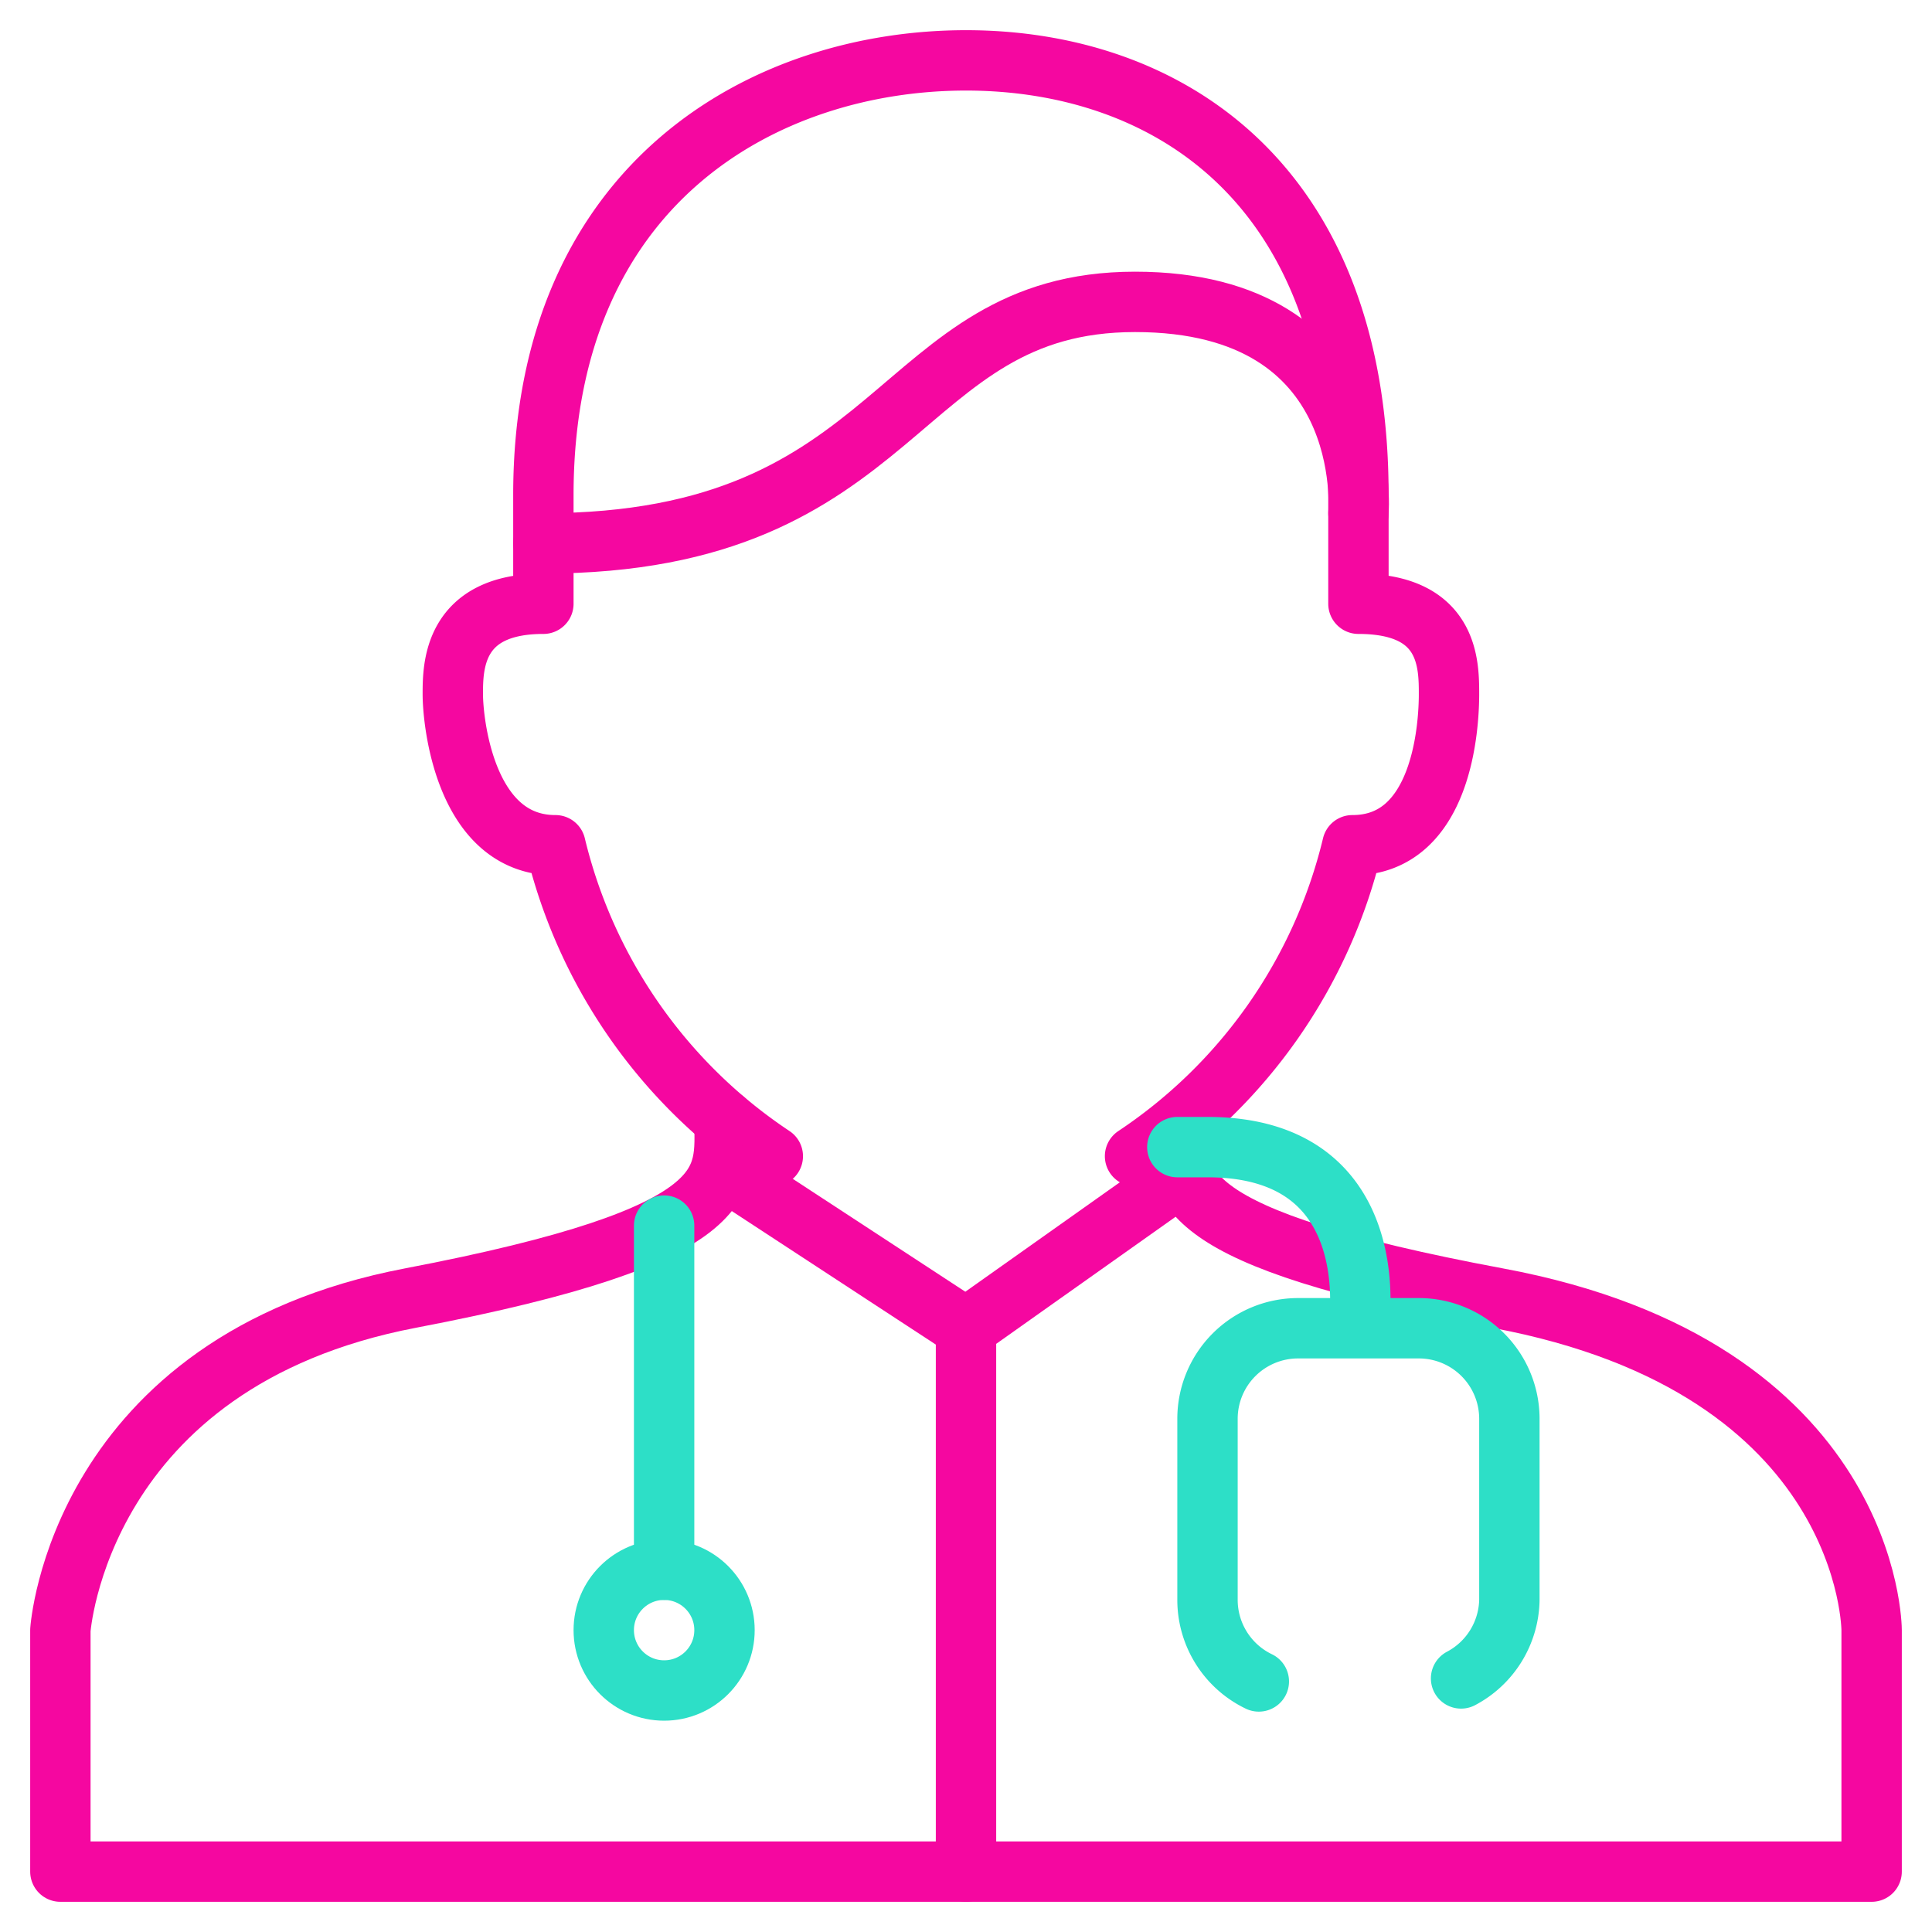 <svg xmlns="http://www.w3.org/2000/svg" viewBox="0 0 64 64" aria-labelledby="title"
aria-describedby="desc" role="img" xmlns:xlink="http://www.w3.org/1999/xlink">
  <title>Physician</title>
  <desc>A line styled icon from Orion Icon Library.</desc>
  <path data-name="layer2"
  d="M32 2c-6.6 0-14 4-14 14.4V20c-3 0-3 2.1-3 3s.4 5 3.4 5a17.2 17.2 0 0 0 7.2 10.3m12 0A17.2 17.2 0 0 0 44.8 28c3 0 3.2-4 3.2-5s0-3-3-3v-3.6C45 6 38.6 2 32 2"
  fill="none" stroke="#f507a0" stroke-miterlimit="10" stroke-width="2" stroke-linejoin="round"
  stroke-linecap="round"></path>
  <path data-name="layer2" d="M24 37.1c0 2 .6 3.8-10.4 5.9S2 54 2 54v8h60v-8s0-8.7-12.4-11C38.9 41 39 39.3 39 37.3M18 18c12 0 11.6-8 19.6-8s7.4 7 7.4 7"
  fill="none" stroke="#f507a0" stroke-miterlimit="10" stroke-width="2" stroke-linejoin="round"
  stroke-linecap="round"></path>
  <path data-name="layer2" fill="none" stroke="#f507a0" stroke-miterlimit="10"
  stroke-width="2" d="M23.9 38.7L32 44l7.2-5.1M32 44v18" stroke-linejoin="round"
  stroke-linecap="round"></path>
  <path data-name="layer1" fill="none" stroke="#2ddfc7" stroke-miterlimit="10"
  stroke-width="2" d="M22 40.6V52" stroke-linejoin="round" stroke-linecap="round"></path>
  <circle data-name="layer1" cx="22" cy="54" r="2" fill="none" stroke="#2ddfc7"
  stroke-miterlimit="10" stroke-width="2" stroke-linejoin="round" stroke-linecap="round"></circle>
  <path data-name="layer1" d="M41.7 55.7A3 3 0 0 1 40 53v-6a3 3 0 0 1 3-3h4a3 3 0 0 1 3 3v6a3 3 0 0 1-1.6 2.6M45 44s1-6-5-6h-1"
  fill="none" stroke="#2ddfc7" stroke-miterlimit="10" stroke-width="2" stroke-linejoin="round"
  stroke-linecap="round"></path>
</svg>